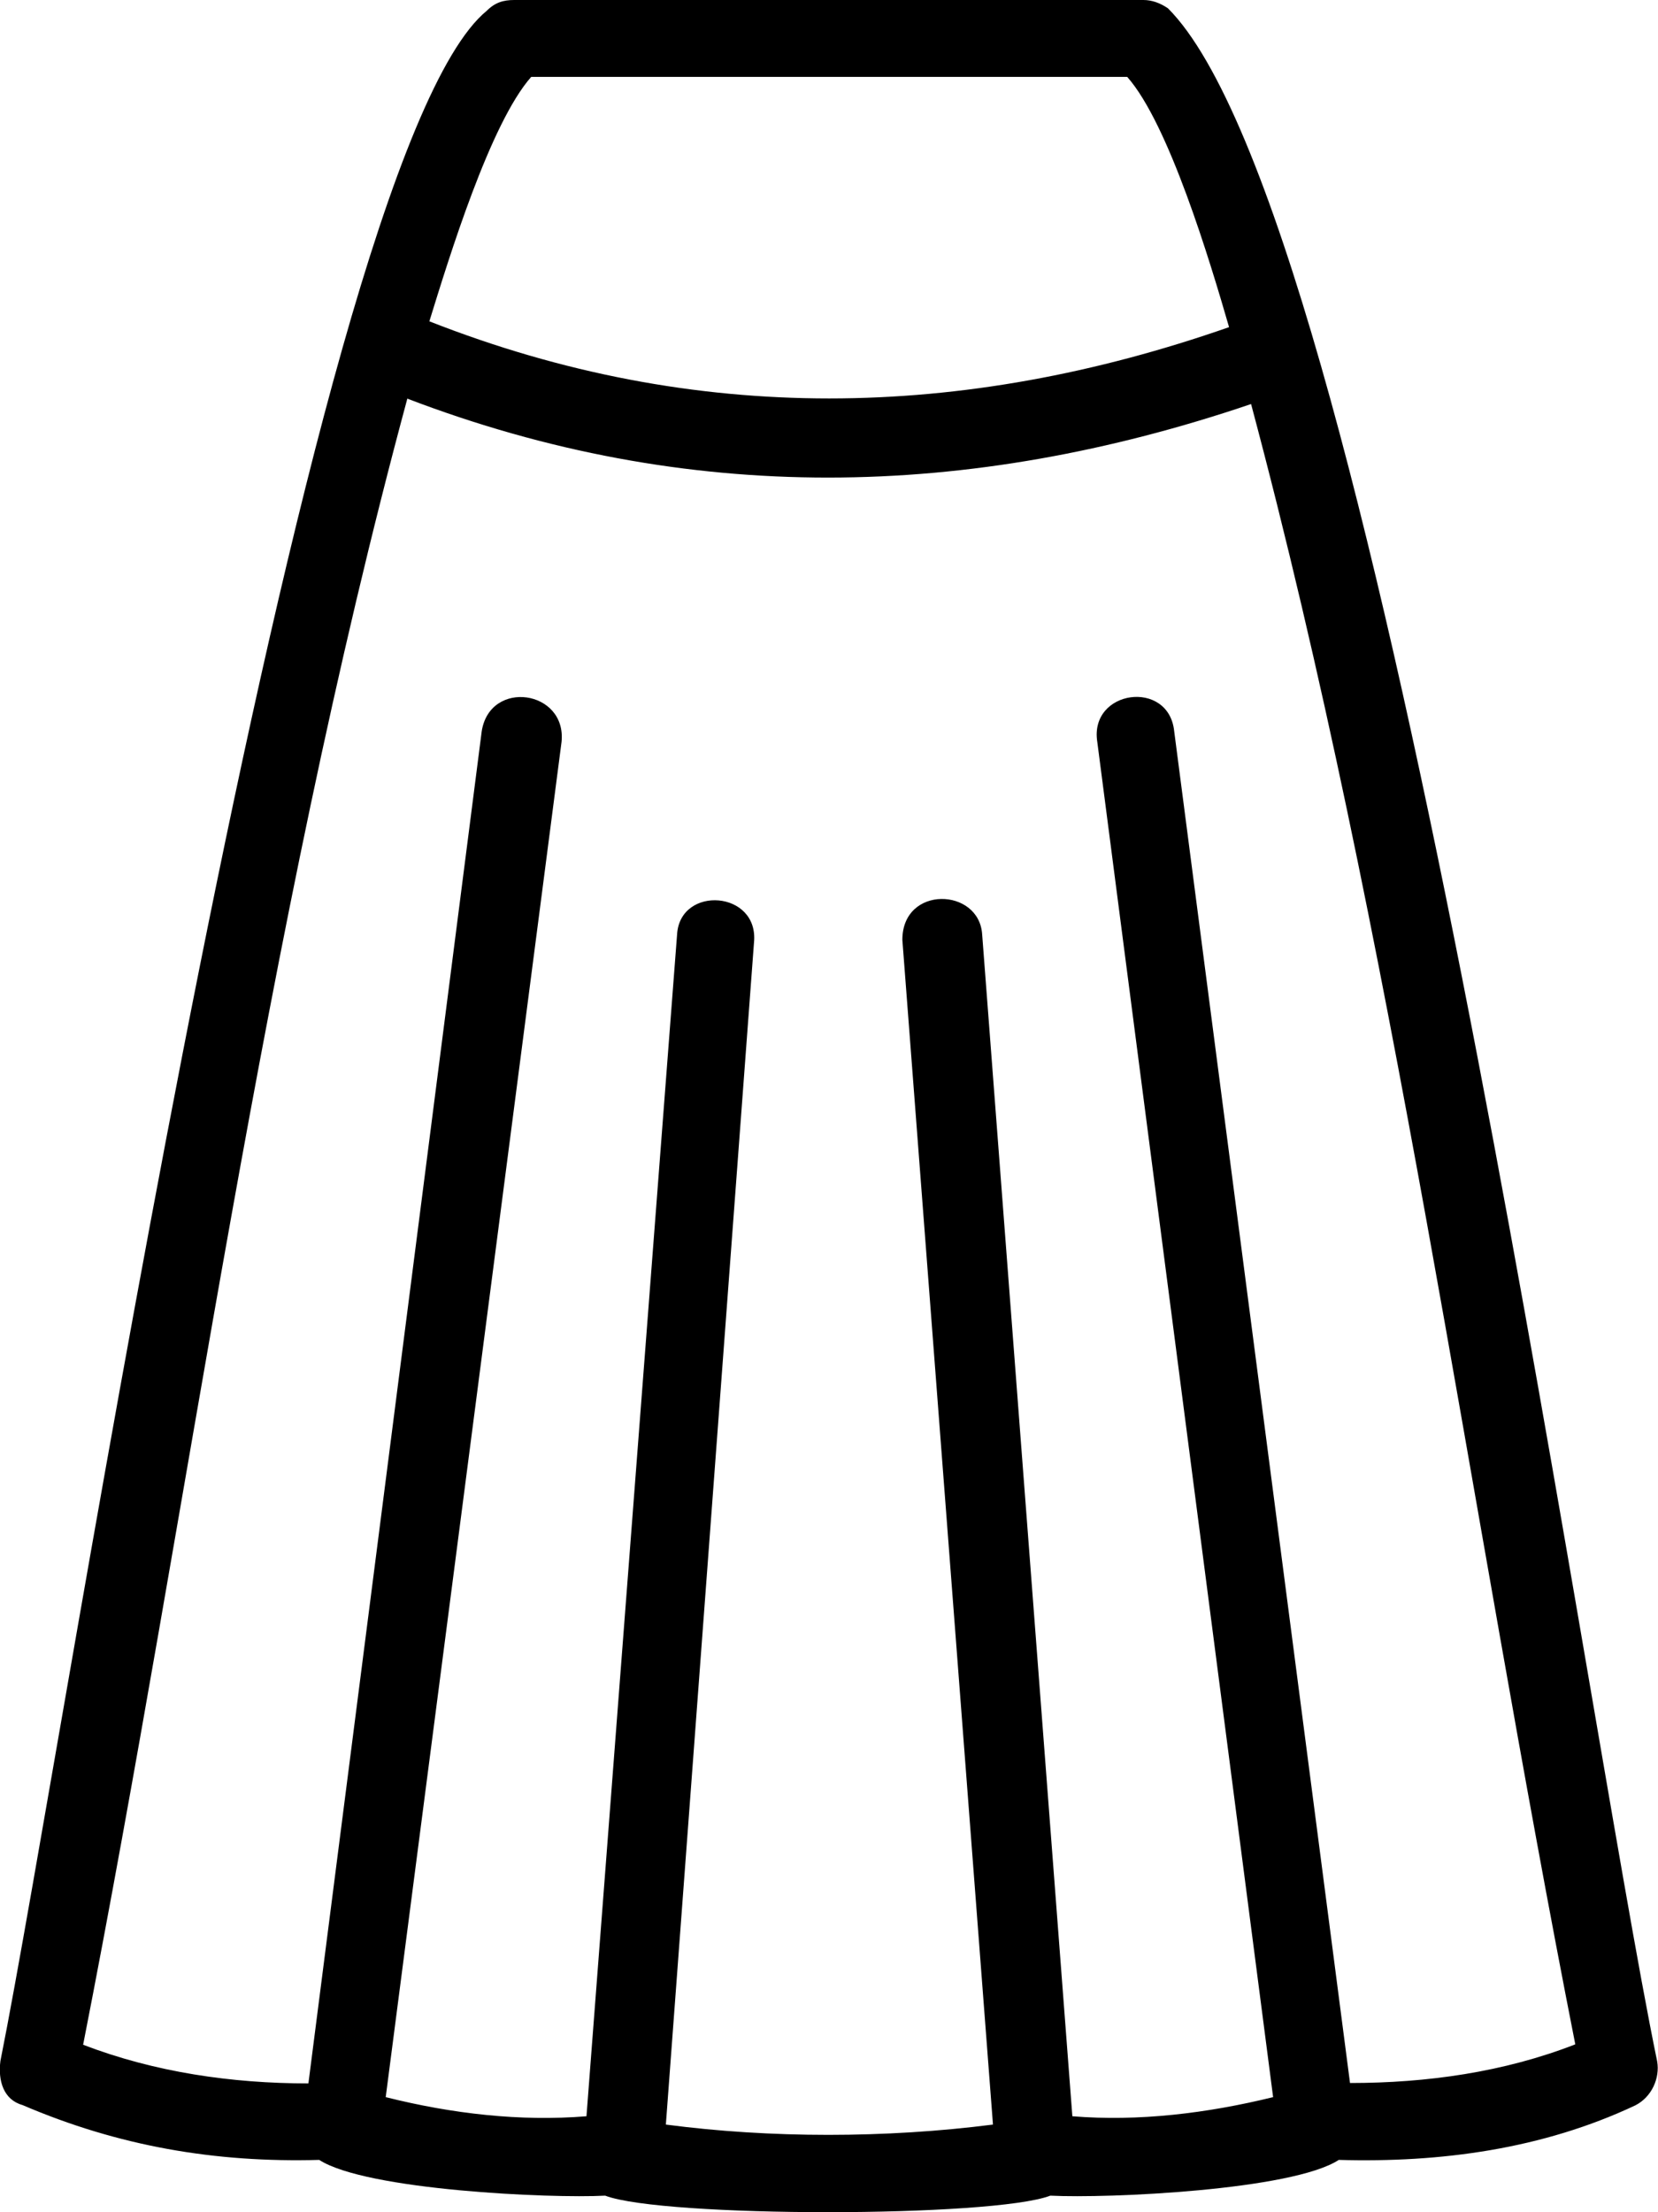 <?xml version="1.0" encoding="utf-8"?>
<!-- Generator: Adobe Illustrator 26.0.0, SVG Export Plug-In . SVG Version: 6.00 Build 0)  -->
<svg version="1.1" id="katman_1" xmlns="http://www.w3.org/2000/svg" xmlns:xlink="http://www.w3.org/1999/xlink" x="0px" y="0px"
	 viewBox="0 0 398.9 532.2" style="enable-background:new 0 0 398.9 532.2;" xml:space="preserve">
<style type="text/css">
	.st0{fill-rule:evenodd;clip-rule:evenodd;}
</style>
<g>
	<path class="st0" d="M322.1,519.6c-11.2,7.3-55.5,9.3-69.4,8.6c-13.9,5.3-93.2,5.3-107.1,0c-13.2,0.7-57.5-1.3-68.8-8.6
		c-25.1,0.7-48.3-3.3-71.4-13.2c-4.6-1.3-5.9-5.9-5.3-10.6C16,416.5,72.8,38.9,117.1,2.6c2-2,4-2.6,6.6-2.6h151.4c2,0,4,0.7,5.9,2
		c49.6,49.6,99.8,407.3,117.7,493.9c0.7,4-1.3,8.6-5.3,10.6C371.1,517,346.6,520.3,322.1,519.6L322.1,519.6z M295.7,78.7
		c-4.6-15.9-14.5-48.9-24.5-60.2H127.8c-9.9,11.2-19.8,43.6-24.5,58.8C167.4,102.5,231.6,101.1,295.7,78.7L295.7,78.7z M301,97.2
		c-68.1,23.1-135.5,24.5-203-1.3c-35,129.6-52.2,264.5-78,396c17.2,6.6,35.7,9.3,54.2,9.3l41.7-325.3c2-12.6,20.5-9.9,19.2,2.6
		l-42.3,326c15.9,4,32.4,5.9,48.3,4.6l21.8-284.3c0.7-11.9,19.8-10.6,18.5,2l-21.2,284.3c25.1,3.3,52.9,3.3,78.7,0l-21.8-285
		c0-13.2,18.5-12.6,19.2-1.3L258,509.1c15.9,1.3,32.4-0.7,48.3-4.6l-42.3-326c-2-12.6,17.2-15.2,18.5-2.6l42.3,325.2
		c18.5,0,37-2.6,54.2-9.3C353.2,361,335.4,226.1,301,97.2L301,97.2z"/>
</g>
</svg>
